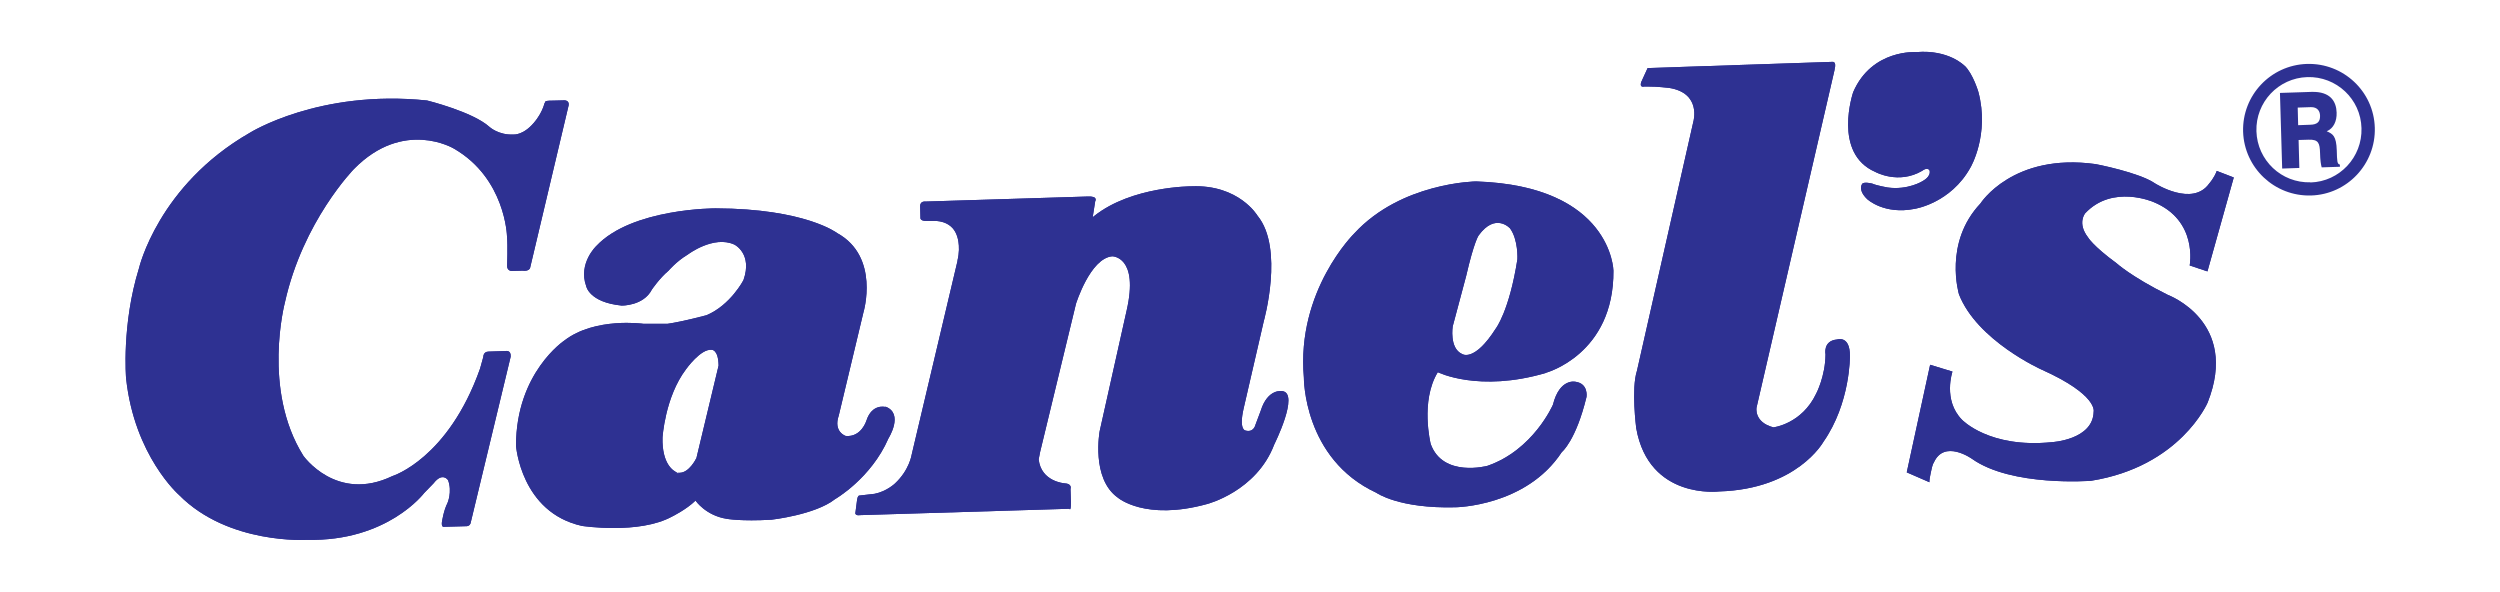 <?xml version="1.0" encoding="UTF-8"?>
<svg id="CLIENTES" xmlns="http://www.w3.org/2000/svg" version="1.1" viewBox="0 0 168.94 40">
  <defs>
    <style>
      .cls-1 {
        fill: #2e3192;
        stroke-width: 0px;
      }
    </style>
  </defs>
  <path class="cls-1" d="M36.76,7.06l.11-.22s.16-.05.49-.04l.78-.02s.33-.01.29.32l-2.61,11.01s-.07.24-.51.18l-.75.02s-.31-.01-.29-.37c0,0,.05-1.35-.01-1.98,0,0-.1-3.91-3.59-5.92,0,0-3.39-2.04-6.75,1.38,0,0-3.45,3.52-4.67,9.03,0,0-1.55,5.89,1.25,10.35,0,0,2.24,3.19,6.02,1.37,0,0,3.76-1.16,5.92-7.26,0,0,.11-.4.22-.79,0,0-.01-.35.34-.36l1.19-.04s.35-.07.32.38l-2.71,11.25s-.04.24-.37.21l-1.47.04s-.13,0-.1-.3c0,0,.11-.79.38-1.31,0,0,.33-.75.04-1.54,0,0-.37-.58-.98.21l-.64.66s-2.47,3.28-7.9,3.16c0,0-5.33.34-8.66-3.03,0,0-3.02-2.64-3.58-7.89,0,0-.31-3.62.87-7.43,0,0,1.3-5.6,7.48-9.15,0,0,4.68-2.95,11.99-2.19,0,0,3.08.76,4.21,1.78,0,0,.61.57,1.62.52,0,0,.73.09,1.53-.97,0,0,.39-.49.56-1.08Z"/>
  <path class="cls-1" d="M59.82,27.5s-.89-.24-1.27.92c0,0-.34,1.14-1.4,1.04,0,0-.85-.27-.47-1.38l1.67-6.98s1.13-3.75-1.78-5.35c0,0-2.14-1.65-8.21-1.67,0,0-5.65-.02-8.06,2.54,0,0-1.24,1.17-.69,2.71,0,0,.19,1.1,2.4,1.32,0,0,1.47.03,2.04-1.08,0,0,.52-.77,1.13-1.28,0,0,.53-.63,1.3-1.09,0,0,1.74-1.32,3.15-.67,0,0,1.24.61.61,2.4,0,0-.87,1.68-2.49,2.37,0,0-1.6.43-2.63.58h-1.65s-3.27-.46-5.33,1.13c0,0-3.27,2.17-3.27,7.11,0,0,.33,4.51,4.46,5.42,0,0,3.84.59,6.08-.63,0,0,.95-.46,1.59-1.08,0,0,.69,1.01,2.11,1.23,0,0,.95.18,3.02.06,0,0,2.96-.33,4.3-1.39,0,0,2.43-1.39,3.61-4.11,0,0,1.06-1.67-.2-2.14ZM47.04,30.99s-.46.95-1.11.96c-.06,0-.1,0-.14,0,.08.03.13.04.13.04,0,0-.52-.03-.13-.04-.31-.12-1.06-.61-1.02-2.37,0,0,.16-2.74,1.59-4.63,0,0,1-1.41,1.74-1.31,0,0,.44-.03.46,1.06l-1.51,6.3Z"/>
  <path class="cls-1" d="M64.71,17.61l-3.1,13.1s-.15,1.05-1.13,1.96c0,0-.56.54-1.38.7l-1.05.12s-.09.02-.13.27l-.12.93s0,.17.33.12l14.14-.43s.1.22.1-.44l-.03-.9s.14-.36-.41-.38c0,0-1.58-.11-1.74-1.62,0,0,.02-.13.1-.51l2.42-10s.96-3.08,2.45-3.21c0,0,1.82-.01.97,3.68l-1.82,8.14s-.59,3.2,1.23,4.49c0,0,1.83,1.59,6.03.43,0,0,3.34-.85,4.54-4.03,0,0,1.72-3.44.55-3.6,0,0-.99-.21-1.47,1.34l-.35.93s-.11.56-.69.39c0,0-.44-.05-.11-1.49l1.36-5.89s1.39-4.92-.42-7.13c0,0-1.25-2.12-4.46-1.99,0,0-4.04-.01-6.57,2l-.11.09.17-1.08s.23-.36-.52-.32l-10.95.34s-.35-.05-.36.29l.02.81s-.04.22.42.21h.52s1.12-.07,1.5.93c0,0,.32.7.06,1.75Z"/>
  <path class="cls-1" d="M104.47,25.19s4.6-1.24,4.56-6.9c0,0-.11-5.73-9.28-6.03,0,0-5.04.05-8.23,3.51,0,0-3.93,3.86-3.41,9.75,0,0-.04,5.49,4.9,7.78,0,0,1.5,1.08,5.34.98,0,0,4.78-.05,7.19-3.73,0,0,.95-.76,1.67-3.73,0,0,.14-.89-.73-1.02,0,0-1.08-.28-1.54,1.55,0,0-1.32,3.06-4.43,4.13,0,0-3.01.81-3.83-1.48,0,0-.72-2.89.48-4.85,0,0,2.75,1.39,7.31.05ZM98.17,22.05l.91-3.41c.54-2.34.84-2.73.84-2.73,1.14-1.57,2.12-.48,2.12-.48.57.77.5,2.09.5,2.09-.55,3.51-1.46,4.68-1.46,4.68-1.47,2.31-2.28,1.72-2.28,1.72-.87-.39-.63-1.87-.63-1.87Z"/>
  <path class="cls-1" d="M123.98,4.69l-5.28,22.85s-.19.99,1.14,1.34c0,0,1.91-.22,2.89-2.28,0,0,.62-1.17.63-2.65,0,0-.19-.93.79-1.01,0,0,.87-.3.86,1.12,0,0,.04,3.18-1.8,5.81,0,0-1.77,3.18-7.03,3.34,0,0-4.75.59-5.61-4.27,0,0-.35-2.67.05-3.89l3.81-16.83s.57-1.93-1.64-2.28c0,0-.88-.1-1.32-.09h-.37s-.33.09-.19-.31l.43-.94,12.49-.42s.3-.05.14.52Z"/>
  <path class="cls-1" d="M132.76,4.45s-1.06-1.11-3.25-.93c0,0-3.02-.22-4.28,2.71,0,0-1.41,4.13,1.5,5.39,0,0,1.56.87,3.17-.08,0,0,.26-.23.47-.07,0,0,.23.38-.45.77,0,0-.98.62-2.36.43,0,0-.75-.13-1.03-.26,0,0-.6-.16-.7.03,0,0-.3.4.35,1.02,0,0,1.14,1.07,3.22.65,0,0,2.43-.38,3.76-2.8,0,0,1.3-2.21.53-5.1,0,0-.36-1.22-.93-1.77Z"/>
  <path class="cls-1" d="M150.95,11.99l-1.78,6.35-1.2-.4s.59-3.05-2.45-4.29c0,0-2.76-1.21-4.61.76,0,0-.56.66.19,1.63,0,0,.32.57,1.93,1.75,0,0,1.01.92,3.47,2.14,0,0,4.86,1.8,2.68,7.28,0,0-1.85,4.32-7.88,5.28,0,0-5.37.42-8.05-1.49,0,0-1.88-1.34-2.58.28,0,0-.07.02-.2.68-.13.61-.08.63-.08.63l-1.54-.67,1.58-7.27,1.51.46s-.66,1.93.64,3.25c0,0,1.83,1.95,6.07,1.52,0,0,2.79-.15,2.83-2.06,0,0,.31-1.13-3.53-2.85,0,0-4.35-1.95-5.57-5.08,0,0-1.06-3.48,1.45-6.14,0,0,2.18-3.44,7.79-2.66,0,0,2.94.56,4.02,1.31,0,0,2.52,1.6,3.65,0,0,0,.33-.36.51-.85l1.14.44Z"/>
  <path class="cls-1" d="M36.76,7.06l.11-.22s.16-.05.49-.04l.78-.02s.33-.01.29.32l-2.61,11.01s-.07.24-.51.18l-.75.02s-.31-.01-.29-.37c0,0,.05-1.35-.01-1.98,0,0-.1-3.91-3.59-5.92,0,0-3.39-2.04-6.75,1.38,0,0-3.45,3.52-4.67,9.03,0,0-1.55,5.89,1.25,10.35,0,0,2.24,3.19,6.02,1.37,0,0,3.76-1.16,5.92-7.26,0,0,.11-.4.22-.79,0,0-.01-.35.34-.36l1.19-.04s.35-.07.32.38l-2.71,11.25s-.04.24-.37.21l-1.47.04s-.13,0-.1-.3c0,0,.11-.79.38-1.31,0,0,.33-.75.04-1.54,0,0-.37-.58-.98.21l-.64.66s-2.47,3.28-7.9,3.16c0,0-5.33.34-8.66-3.03,0,0-3.02-2.64-3.58-7.89,0,0-.31-3.62.87-7.43,0,0,1.3-5.6,7.48-9.15,0,0,4.68-2.95,11.99-2.19,0,0,3.08.76,4.21,1.78,0,0,.61.57,1.62.52,0,0,.73.09,1.53-.97,0,0,.39-.49.56-1.08Z"/>
  <path class="cls-1" d="M59.82,27.5s-.89-.24-1.27.92c0,0-.34,1.14-1.4,1.04,0,0-.85-.27-.47-1.38l1.67-6.98s1.13-3.75-1.78-5.35c0,0-2.14-1.65-8.21-1.67,0,0-5.65-.02-8.06,2.54,0,0-1.24,1.17-.69,2.71,0,0,.19,1.1,2.4,1.32,0,0,1.47.03,2.04-1.08,0,0,.52-.77,1.13-1.28,0,0,.53-.63,1.3-1.09,0,0,1.74-1.32,3.15-.67,0,0,1.24.61.61,2.4,0,0-.87,1.68-2.49,2.37,0,0-1.6.43-2.63.58h-1.65s-3.27-.46-5.33,1.13c0,0-3.27,2.17-3.27,7.11,0,0,.33,4.51,4.46,5.42,0,0,3.84.59,6.08-.63,0,0,.95-.46,1.59-1.08,0,0,.69,1.01,2.11,1.23,0,0,.95.18,3.02.06,0,0,2.96-.33,4.3-1.39,0,0,2.43-1.39,3.61-4.11,0,0,1.06-1.67-.2-2.14ZM47.04,30.99s-.46.95-1.11.96c-.06,0-.1,0-.14,0,.08.03.13.04.13.04,0,0-.52-.03-.13-.04-.31-.12-1.06-.61-1.02-2.37,0,0,.16-2.74,1.59-4.63,0,0,1-1.41,1.74-1.31,0,0,.44-.03.46,1.06l-1.51,6.3Z"/>
  <path class="cls-1" d="M64.71,17.61l-3.1,13.1s-.15,1.05-1.13,1.96c0,0-.56.54-1.38.7l-1.05.12s-.09.02-.13.27l-.12.93s0,.17.33.12l14.14-.43s.1.22.1-.44l-.03-.9s.14-.36-.41-.38c0,0-1.58-.11-1.74-1.62,0,0,.02-.13.1-.51l2.42-10s.96-3.08,2.45-3.21c0,0,1.82-.01.97,3.68l-1.82,8.14s-.59,3.2,1.23,4.49c0,0,1.83,1.59,6.03.43,0,0,3.34-.85,4.54-4.03,0,0,1.72-3.44.55-3.6,0,0-.99-.21-1.47,1.34l-.35.93s-.11.56-.69.39c0,0-.44-.05-.11-1.49l1.36-5.89s1.39-4.92-.42-7.13c0,0-1.25-2.12-4.46-1.99,0,0-4.04-.01-6.57,2l-.11.09.17-1.08s.23-.36-.52-.32l-10.95.34s-.35-.05-.36.29l.02.81s-.04.22.42.21h.52s1.12-.07,1.5.93c0,0,.32.7.06,1.75Z"/>
  <path class="cls-1" d="M104.47,25.19s4.6-1.24,4.56-6.9c0,0-.11-5.73-9.28-6.03,0,0-5.04.05-8.23,3.51,0,0-3.93,3.86-3.41,9.75,0,0-.04,5.49,4.9,7.78,0,0,1.5,1.08,5.34.98,0,0,4.78-.05,7.19-3.73,0,0,.95-.76,1.67-3.73,0,0,.14-.89-.73-1.02,0,0-1.08-.28-1.54,1.55,0,0-1.32,3.06-4.43,4.13,0,0-3.01.81-3.83-1.48,0,0-.72-2.89.48-4.85,0,0,2.75,1.39,7.31.05ZM98.17,22.05l.91-3.41c.54-2.34.84-2.73.84-2.73,1.14-1.57,2.12-.48,2.12-.48.57.77.5,2.09.5,2.09-.55,3.51-1.46,4.68-1.46,4.68-1.47,2.31-2.28,1.72-2.28,1.72-.87-.39-.63-1.87-.63-1.87Z"/>
  <path class="cls-1" d="M123.98,4.69l-5.28,22.85s-.19.99,1.14,1.34c0,0,1.91-.22,2.89-2.28,0,0,.62-1.17.63-2.65,0,0-.19-.93.79-1.01,0,0,.87-.3.86,1.12,0,0,.04,3.18-1.8,5.81,0,0-1.77,3.18-7.03,3.34,0,0-4.75.59-5.61-4.27,0,0-.35-2.67.05-3.89l3.81-16.83s.57-1.93-1.64-2.28c0,0-.88-.1-1.32-.09h-.37s-.33.09-.19-.31l.43-.94,12.49-.42s.3-.05.14.52Z"/>
  <path class="cls-1" d="M132.76,4.45s-1.06-1.11-3.25-.93c0,0-3.02-.22-4.28,2.71,0,0-1.41,4.13,1.5,5.39,0,0,1.56.87,3.17-.08,0,0,.26-.23.47-.07,0,0,.23.38-.45.77,0,0-.98.62-2.36.43,0,0-.75-.13-1.03-.26,0,0-.6-.16-.7.03,0,0-.3.4.35,1.02,0,0,1.14,1.07,3.22.65,0,0,2.43-.38,3.76-2.8,0,0,1.3-2.21.53-5.1,0,0-.36-1.22-.93-1.77Z"/>
  <path class="cls-1" d="M150.95,11.99l-1.78,6.35-1.2-.4s.59-3.05-2.45-4.29c0,0-2.76-1.21-4.61.76,0,0-.56.66.19,1.63,0,0,.32.57,1.93,1.75,0,0,1.01.92,3.47,2.14,0,0,4.86,1.8,2.68,7.28,0,0-1.85,4.32-7.88,5.28,0,0-5.37.42-8.05-1.49,0,0-1.88-1.34-2.58.28,0,0-.07.02-.2.68-.13.61-.08.63-.08.63l-1.54-.67,1.58-7.27,1.51.46s-.66,1.93.64,3.25c0,0,1.83,1.95,6.07,1.52,0,0,2.79-.15,2.83-2.06,0,0,.31-1.13-3.53-2.85,0,0-4.35-1.95-5.57-5.08,0,0-1.06-3.48,1.45-6.14,0,0,2.18-3.44,7.79-2.66,0,0,2.94.56,4.02,1.31,0,0,2.52,1.6,3.65,0,0,0,.33-.36.51-.85l1.14.44Z"/>
  <path class="cls-1" d="M155.89,4.32c-2.45.08-4.38,2.12-4.31,4.58.08,2.45,2.13,4.38,4.59,4.31,2.45-.07,4.38-2.13,4.31-4.58-.07-2.46-2.13-4.38-4.58-4.31ZM156.14,12.32c-1.97.06-3.6-1.49-3.66-3.45-.06-1.96,1.48-3.6,3.44-3.66,1.96-.06,3.61,1.48,3.66,3.45.06,1.96-1.48,3.61-3.44,3.67Z"/>
  <path class="cls-1" d="M155.3,8.46l-.03-1.19.89-.03c.44-.01.62.27.62.59.01.42-.21.59-.67.6l-.82.03ZM154.22,11.39l1.16-.04-.05-1.89.68-.02c.67-.02.75.23.77.91.01.49.06.78.11.96l1.23-.04v-.15c-.19-.03-.19-.23-.21-.95-.03-.99-.27-1.12-.68-1.3.46-.19.69-.68.67-1.26-.02-.72-.39-1.44-1.7-1.4l-2.13.07.15,5.11Z"/>
</svg>